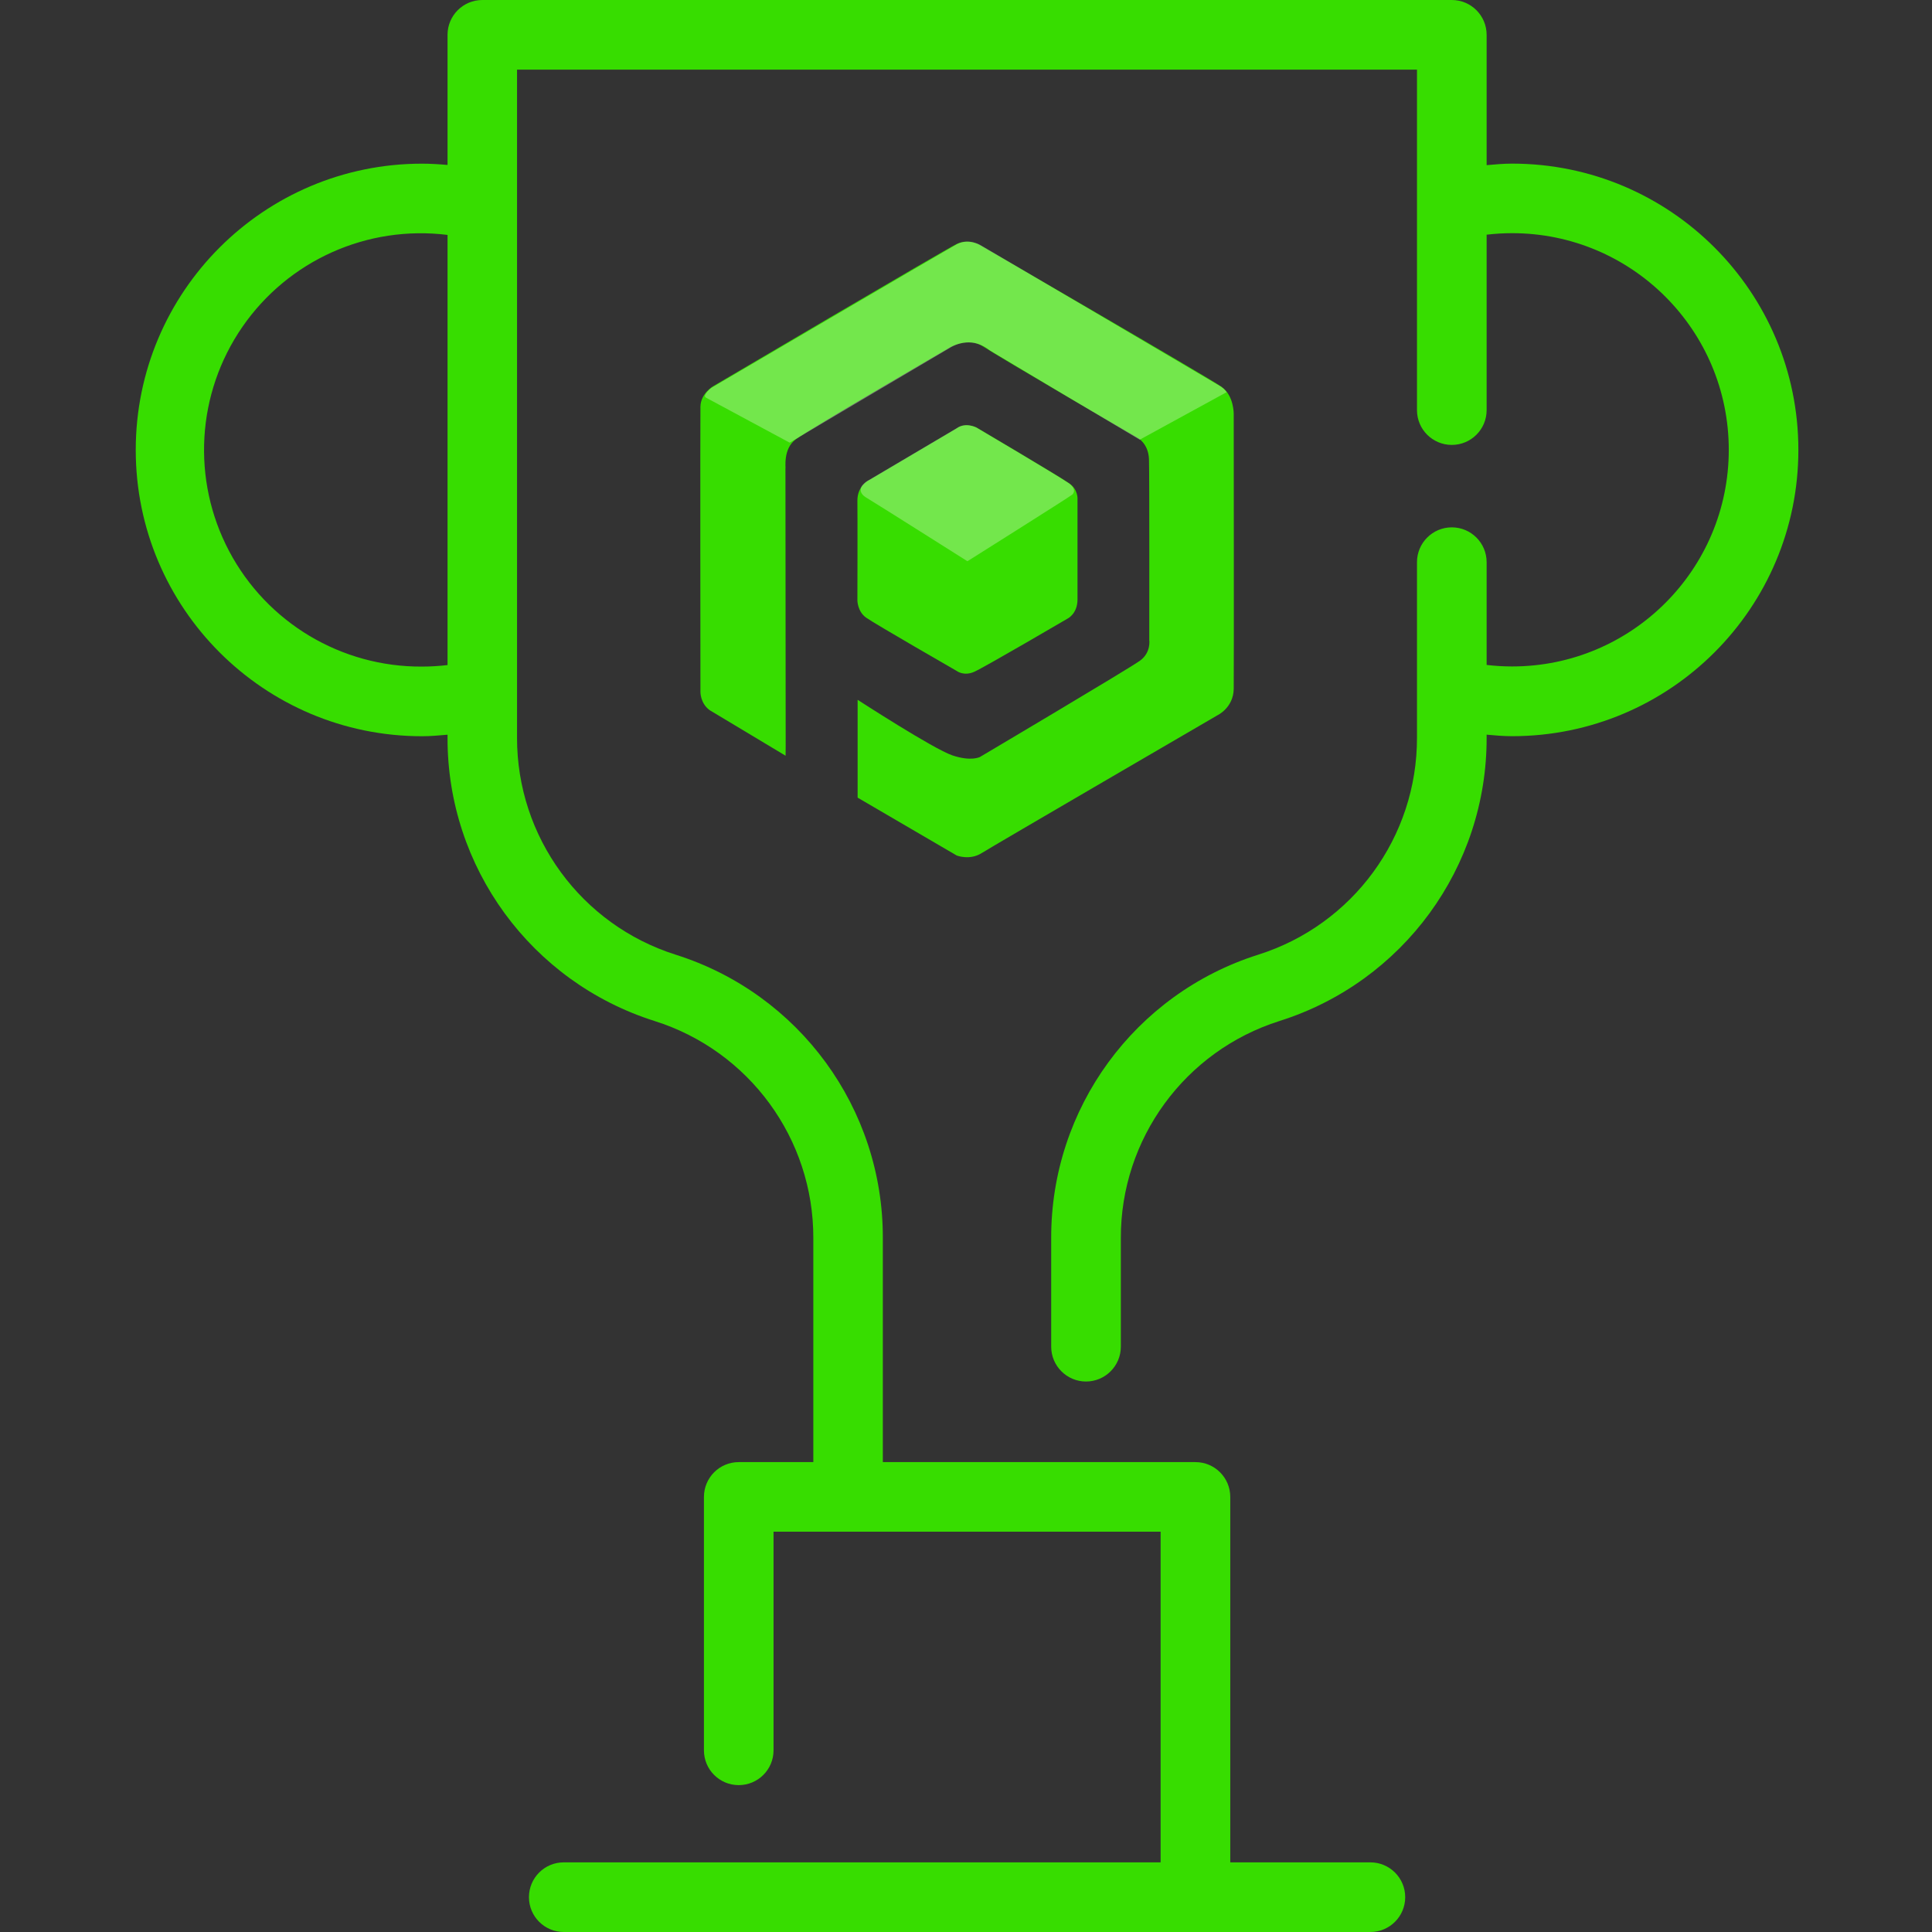 <svg width="42" height="42" viewBox="0 0 42 42" fill="none" xmlns="http://www.w3.org/2000/svg">
<rect x="0" y="0" width="42" height="42" fill="#333333" stroke="none"/>
<g clip-path="url(#clip0_58_5884)">
<path d="M32.872 3.557C32.687 3.557 32.502 3.574 32.318 3.59V0.757C32.318 0.339 31.979 0 31.561 0H10.486C10.068 0 9.729 0.339 9.729 0.757V3.586C9.547 3.57 9.36 3.558 9.175 3.558C5.738 3.558 2.951 6.344 2.951 9.782C2.951 13.219 5.738 16.005 9.175 16.005C9.36 16.005 9.545 15.988 9.729 15.972V16.036C9.722 18.852 11.545 21.346 14.23 22.196C16.288 22.845 17.686 24.757 17.681 26.915V31.785H16.059C15.641 31.785 15.303 32.124 15.303 32.542V38.051C15.303 38.469 15.641 38.807 16.059 38.807C16.477 38.807 16.816 38.469 16.816 38.051V33.298H25.231V40.486H12.255C11.837 40.486 11.499 40.825 11.499 41.243C11.499 41.661 11.837 42 12.255 42H29.791C30.209 42 30.548 41.661 30.548 41.243C30.548 40.825 30.209 40.486 29.791 40.486H26.745V32.542C26.745 32.124 26.406 31.785 25.988 31.785H19.192V26.915C19.199 24.099 17.377 21.604 14.691 20.755C12.633 20.105 11.236 18.194 11.24 16.036V1.514H30.804V8.916C30.804 9.334 31.143 9.672 31.561 9.672C31.979 9.672 32.318 9.334 32.318 8.916V5.102C32.502 5.08 32.687 5.069 32.872 5.069C35.473 5.069 37.582 7.177 37.582 9.779C37.582 12.38 35.473 14.488 32.872 14.488C32.687 14.488 32.502 14.477 32.318 14.455V12.221C32.318 11.804 31.979 11.464 31.561 11.464C31.143 11.464 30.804 11.804 30.804 12.221V16.036C30.809 18.194 29.411 20.104 27.353 20.754C24.668 21.603 22.845 24.098 22.852 26.915V29.276C22.852 29.693 23.191 30.033 23.609 30.033C24.027 30.033 24.366 29.693 24.366 29.276V26.915C24.361 24.757 25.759 22.845 27.817 22.195C30.502 21.346 32.325 18.852 32.318 16.036V15.971C32.499 15.988 32.686 16.004 32.872 16.004C36.309 16.004 39.095 13.218 39.095 9.781C39.095 6.344 36.309 3.557 32.872 3.557ZM9.175 14.491C7.419 14.502 5.803 13.535 4.982 11.983C4.161 10.43 4.272 8.55 5.27 7.105C6.268 5.66 7.986 4.89 9.729 5.107V14.458C9.545 14.479 9.36 14.491 9.175 14.491Z" fill="#37DD00"/>
<path d="M17.08 16.212L17.075 10.188C17.087 10.187 17.013 9.756 17.303 9.548C17.616 9.322 20.644 7.557 20.644 7.557C20.644 7.557 21.041 7.312 21.383 7.538C21.724 7.765 24.75 9.531 24.75 9.531C24.75 9.531 24.967 9.653 24.978 9.987C24.989 10.321 24.984 13.911 24.984 13.911C24.984 13.911 25.028 14.184 24.783 14.362C24.538 14.54 21.305 16.455 21.305 16.455C21.305 16.455 21.115 16.56 20.703 16.421C20.291 16.282 18.644 15.213 18.644 15.213V17.34L20.798 18.598C20.798 18.598 21.082 18.709 21.338 18.547C21.594 18.386 26.469 15.548 26.469 15.548C26.469 15.548 26.814 15.386 26.82 14.974C26.826 14.562 26.82 9.008 26.82 9.008C26.82 9.008 26.831 8.602 26.553 8.407C26.275 8.212 21.304 5.329 21.304 5.329C21.304 5.329 21.063 5.175 20.796 5.305C20.529 5.434 15.505 8.395 15.505 8.395C15.505 8.395 15.232 8.551 15.227 8.841C15.221 9.13 15.227 15.044 15.227 15.044C15.227 15.044 15.223 15.289 15.427 15.438L17.078 16.429L17.08 16.212Z" fill="#37DD00"/>
<path d="M20.8 9.311L18.895 10.437C18.895 10.437 18.633 10.554 18.639 10.893C18.644 11.233 18.639 13.055 18.639 13.055C18.639 13.055 18.641 13.292 18.826 13.425C19.012 13.559 20.8 14.587 20.8 14.587C20.8 14.587 20.954 14.706 21.182 14.603C21.411 14.5 23.208 13.448 23.208 13.448C23.208 13.448 23.424 13.344 23.424 13.032V10.854C23.424 10.854 23.442 10.65 23.253 10.513C23.063 10.376 21.234 9.296 21.234 9.296C21.234 9.296 20.998 9.168 20.8 9.311V9.311Z" fill="#37DD00"/>
<path opacity="0.3" d="M23.245 10.513C23.24 10.509 23.233 10.504 23.224 10.498C22.95 10.313 21.227 9.296 21.227 9.296C21.227 9.296 20.991 9.168 20.793 9.311L18.887 10.437C18.887 10.437 18.837 10.459 18.781 10.512C18.769 10.524 18.757 10.537 18.745 10.552C18.745 10.552 18.625 10.694 18.831 10.817C19.037 10.94 21.031 12.201 21.031 12.201C21.031 12.201 23.23 10.817 23.308 10.754C23.308 10.754 23.432 10.659 23.245 10.513L23.245 10.513Z" fill="white"/>
<path opacity="0.3" d="M15.341 8.641L17.166 9.623L20.671 7.55C20.671 7.55 21.094 7.273 21.516 7.615C22.004 7.909 24.776 9.559 24.776 9.559L26.667 8.525C26.667 8.525 26.614 8.452 26.549 8.41C26.484 8.369 21.341 5.343 21.341 5.343C21.341 5.343 21.083 5.168 20.81 5.305C20.546 5.453 15.464 8.433 15.464 8.433C15.464 8.433 15.269 8.585 15.341 8.641Z" fill="white"/>
</g>
<defs>
<clipPath id="clip0_58_5884">
<rect width="42" height="42" fill="white"/>
</clipPath>
</defs>
</svg>
